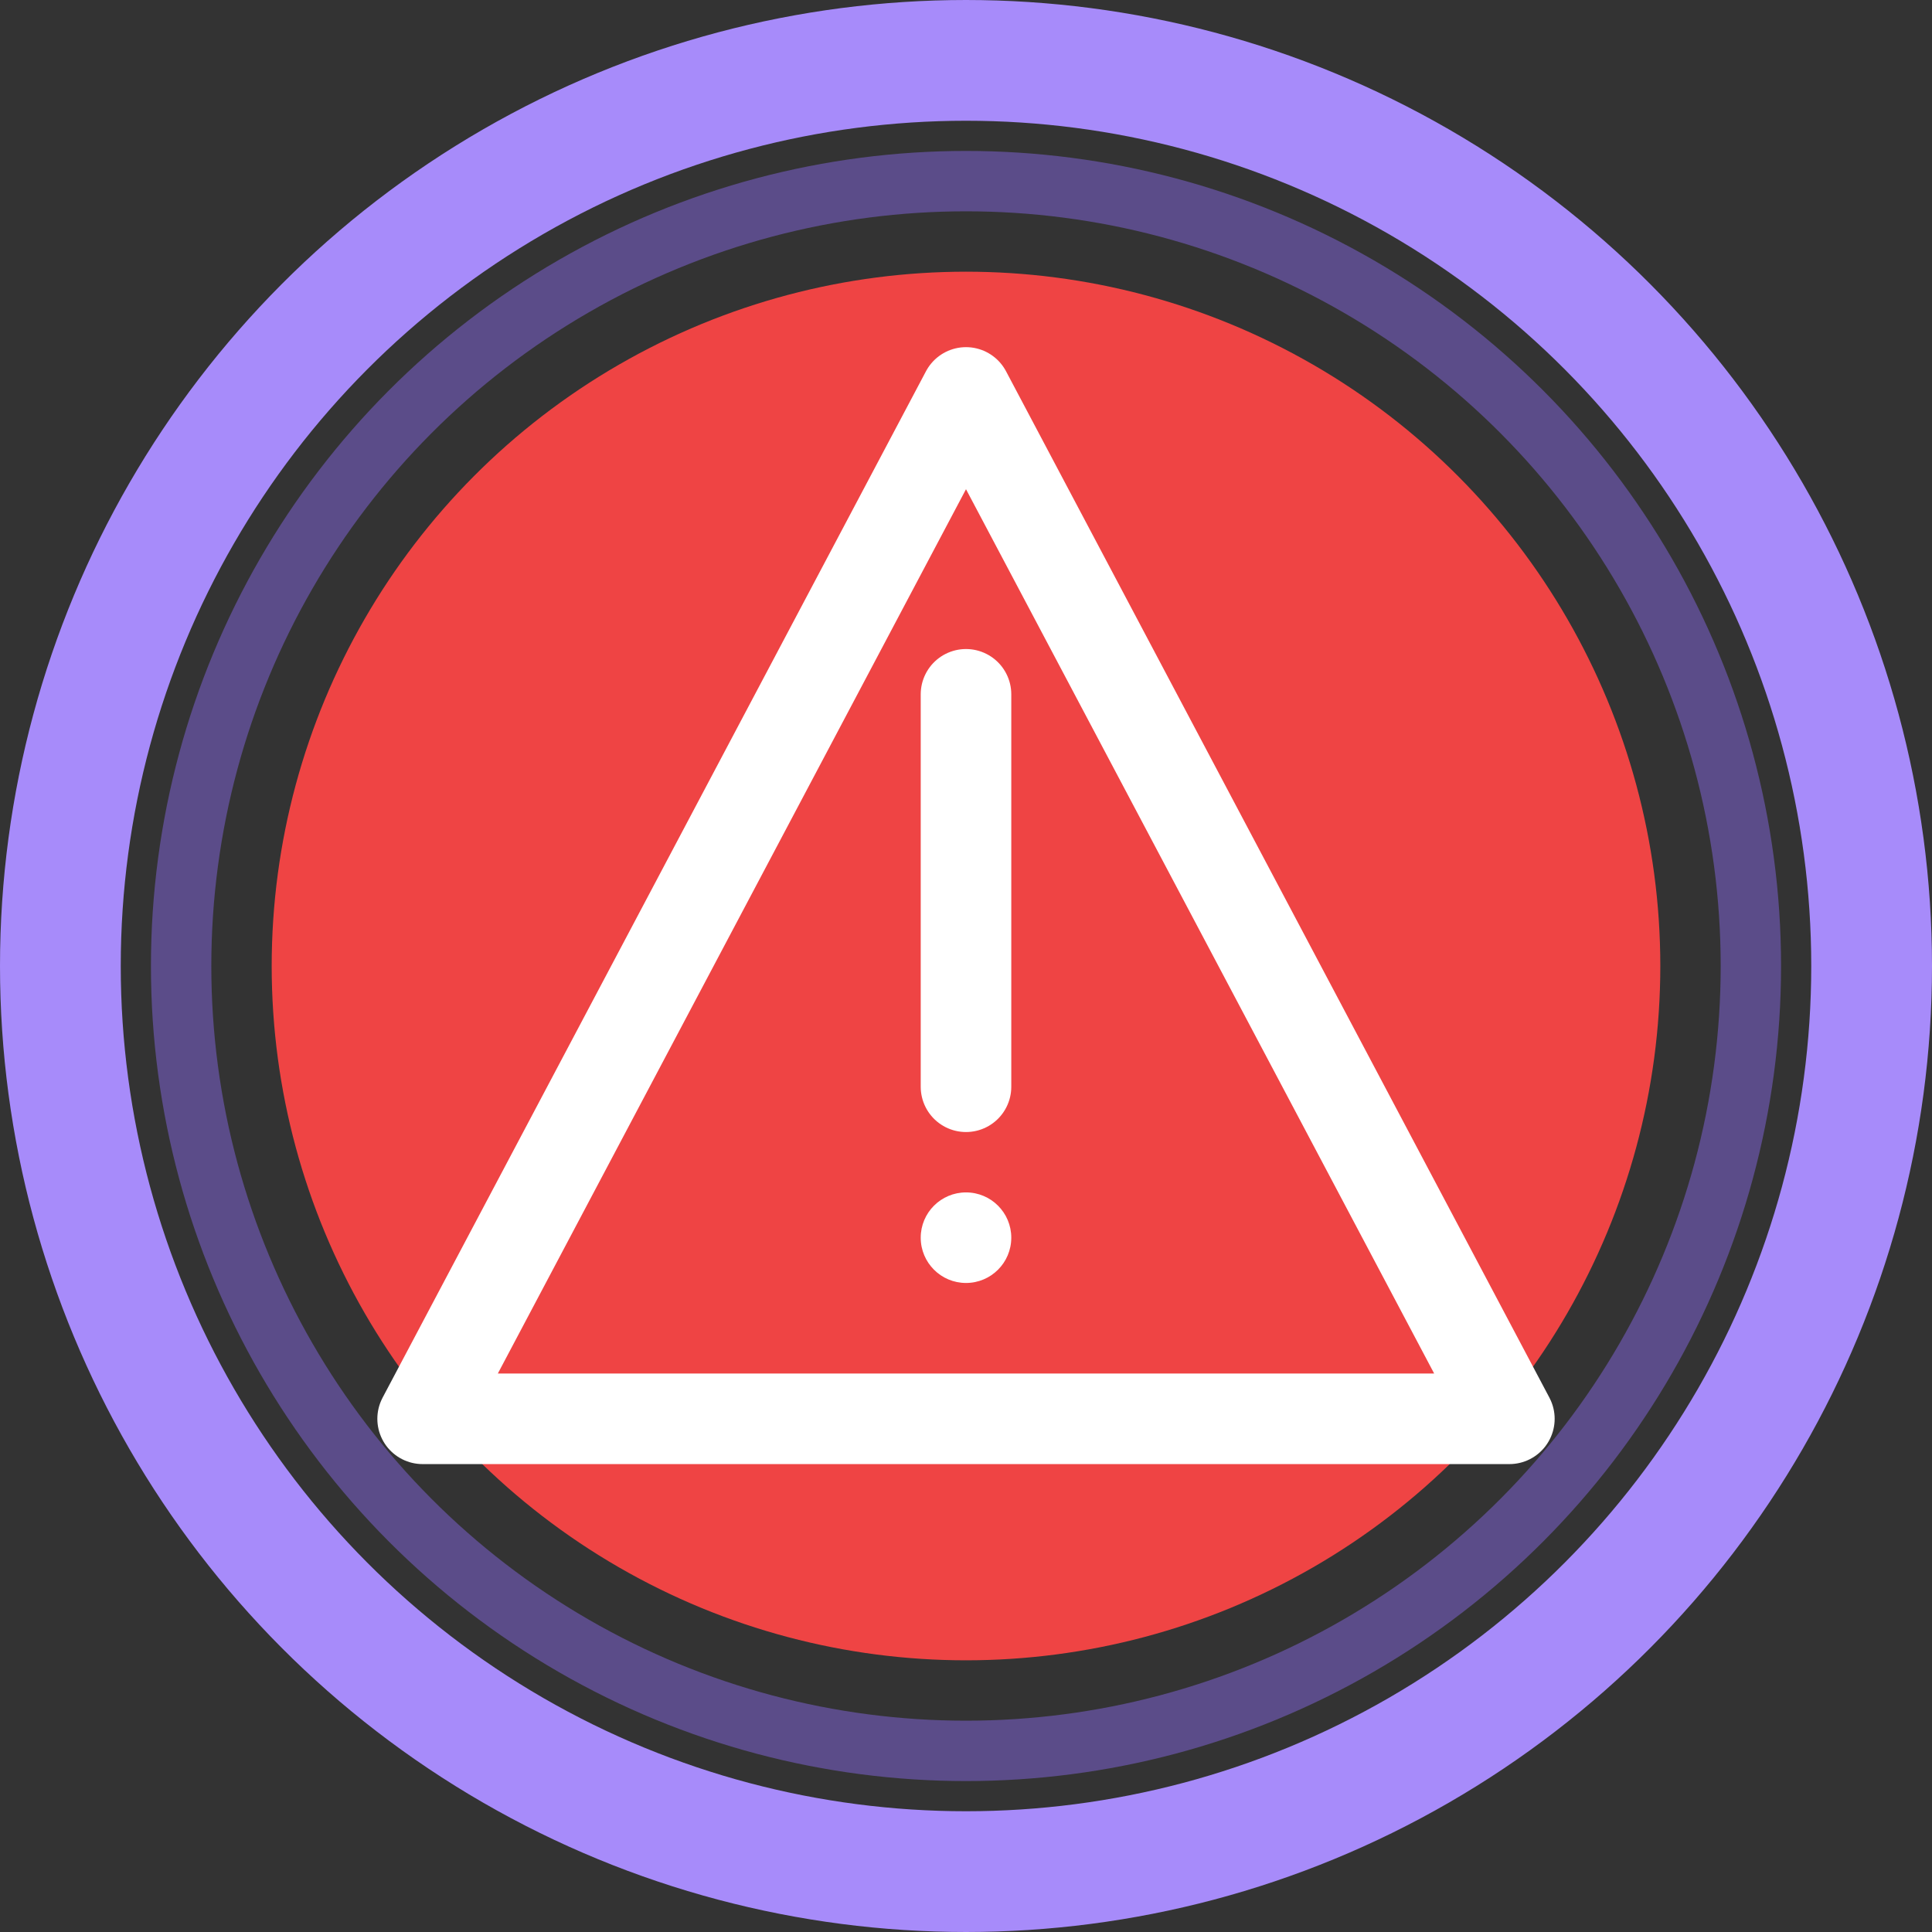 <svg xmlns="http://www.w3.org/2000/svg" viewBox="0 0 128 128" width="128" height="128">
  <rect x="0" y="0" width="128" height="128" fill="#333333" stroke="none"/>
  <defs>
    <style>
      .ring1 { fill: none; stroke: #a78bfa; stroke-width: 8; }
      .ring2 { fill: none; stroke: #5b4c89; stroke-width: 4; }
      .disc  { fill: #ef4444; }
      .fgstroke { stroke: #ffffff; fill: none; stroke-width: 6; stroke-linecap: round; stroke-linejoin: round; }
      .fgfill   { fill: #ffffff; stroke: none; }
      .fgmix    { fill: #ffffff; stroke: #ffffff; stroke-width: 2; stroke-linecap: round; stroke-linejoin: round; }
      text { fill: #ffffff; font-family: ui-sans-serif, system-ui, -apple-system, Segoe UI, Roboto, Ubuntu, Cantarell, Noto Sans, Arial, 'Apple Color Emoji','Segoe UI Emoji'; font-weight: 700; }
    </style>
  </defs>
  <circle cx="64" cy="64" r="60" class="ring1"/>
  <circle cx="64" cy="64" r="52" class="ring2"/>
  <circle cx="64" cy="64" r="46" class="disc"/>
  <g transform="translate(0,0)">
  
    <g class="fgstroke">
      <polygon points="64,26 100,94 28,94" class="fgstroke" fill="none"/>
      <line x1="64" y1="46" x2="64" y2="72" class="fgstroke"/>
      <circle cx="64" cy="82" r="3" class="fgfill"/>
    </g>
    
  </g>
</svg>